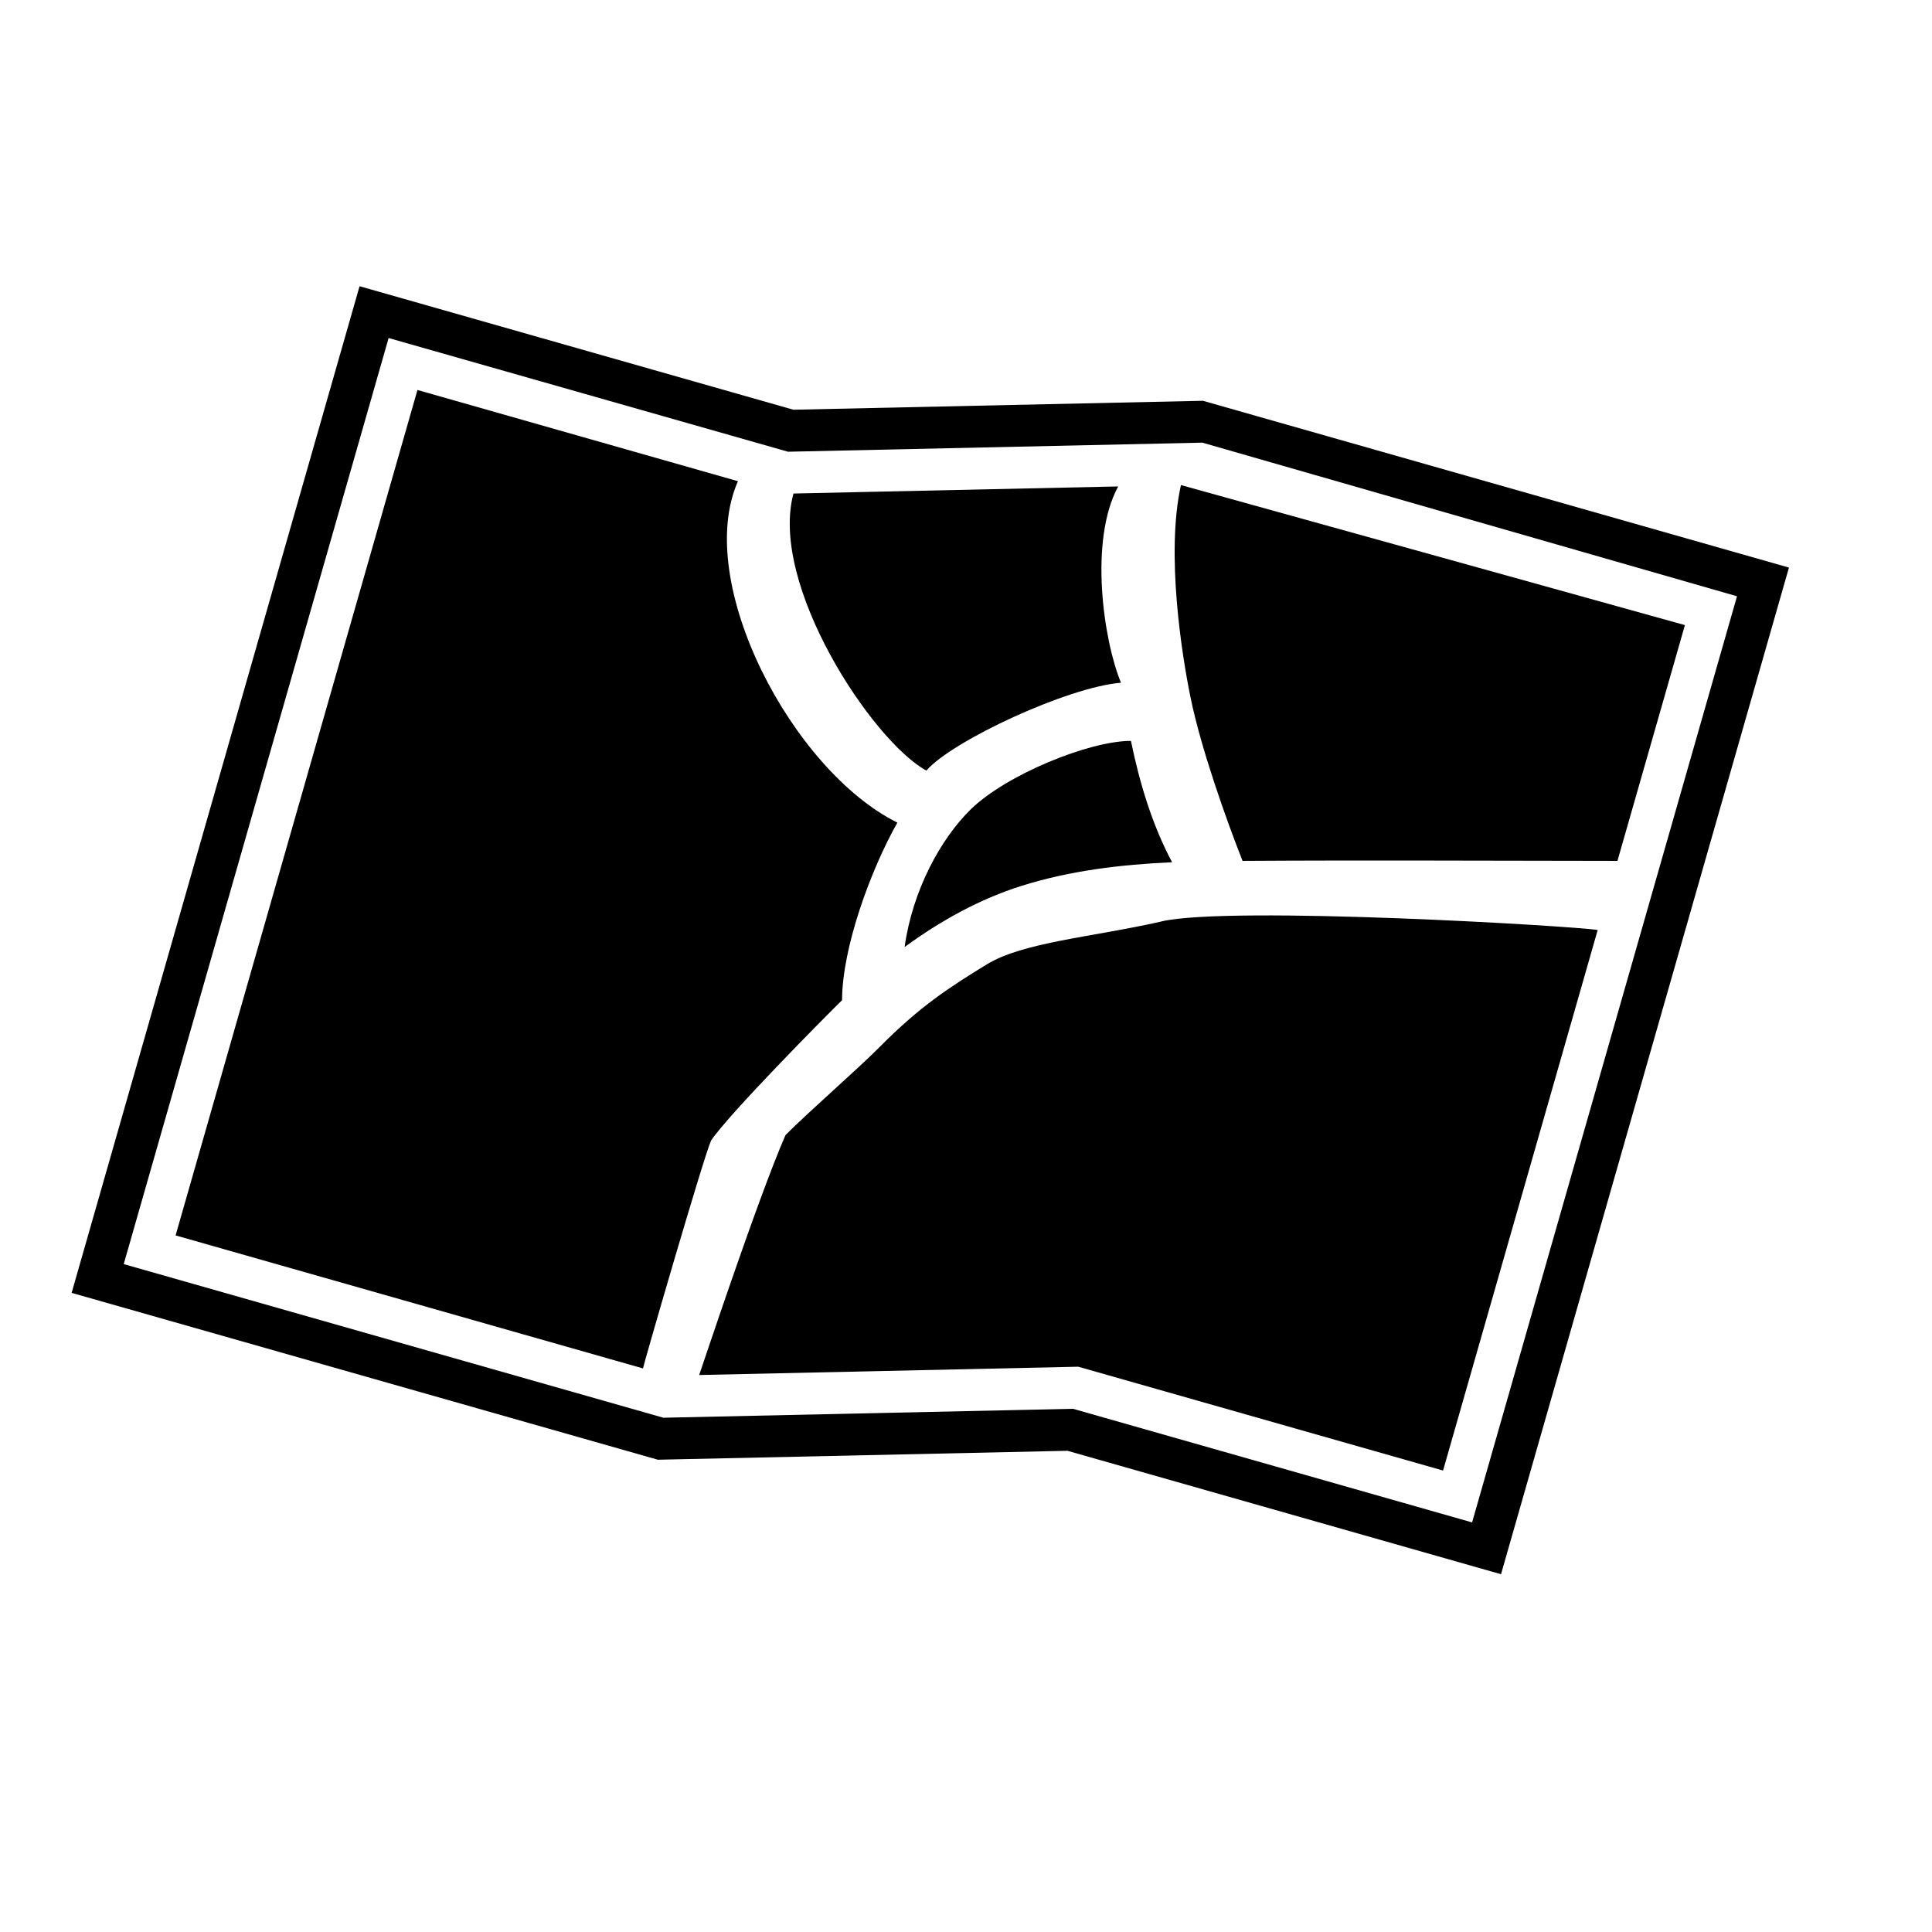 <svg viewBox="0 0 27 27" version="1.1" xmlns="http://www.w3.org/2000/svg"><path d="m16.81 5.601l-5.722.125-6.063-1.726-4.024 14.068 8.193 2.332 5.724-.125 6.059 1.725 4.024-14.068-8.19-2.331m3.762 15.675l-5.578-1.588-5.724.125-7.542-2.147 3.702-12.942 5.582 1.589 5.79-.127 7.472 2.147-3.702 12.942"/><path d="m15.666 9.541c-.244-.585-.45-1.99-.039-2.743-1.206.026-4.538.099-4.538.099-.344 1.269 1.098 3.457 1.857 3.872.358-.415 1.976-1.168 2.721-1.228"/><path d="m9.937 15.939c.259-.38 1.574-1.71 1.831-1.961.001-.738.403-1.828.773-2.482-1.467-.726-2.854-3.358-2.228-4.771l-4.479-1.275-3.38 11.815 6.532 1.859c-.003-.021.848-2.957.951-3.184"/><path d="m14.277 12.38c.68-.214 1.391-.298 2.103-.33-.279-.525-.454-1.107-.575-1.696-.588 0-1.745.474-2.24.958-.418.41-.812 1.129-.923 1.923.499-.365 1.046-.67 1.637-.856"/><path d="m17.364 12.031c1.746-.011 3.494-.001 5.24 0l.943-3.295c0 0-6.55-1.822-7.043-1.957-.214.957.014 2.383.134 2.968.145.711.499 1.708.727 2.284"/><path d="m16.235 12.877c-.979.222-1.939.289-2.449.603-.51.314-.919.573-1.49 1.149-.32.323-1.001.912-1.319 1.235-.395.905-1.186 3.303-1.206 3.352l5.298-.116 5.098 1.451 2.161-7.554c-.308-.054-5.114-.343-6.093-.121"/></svg>